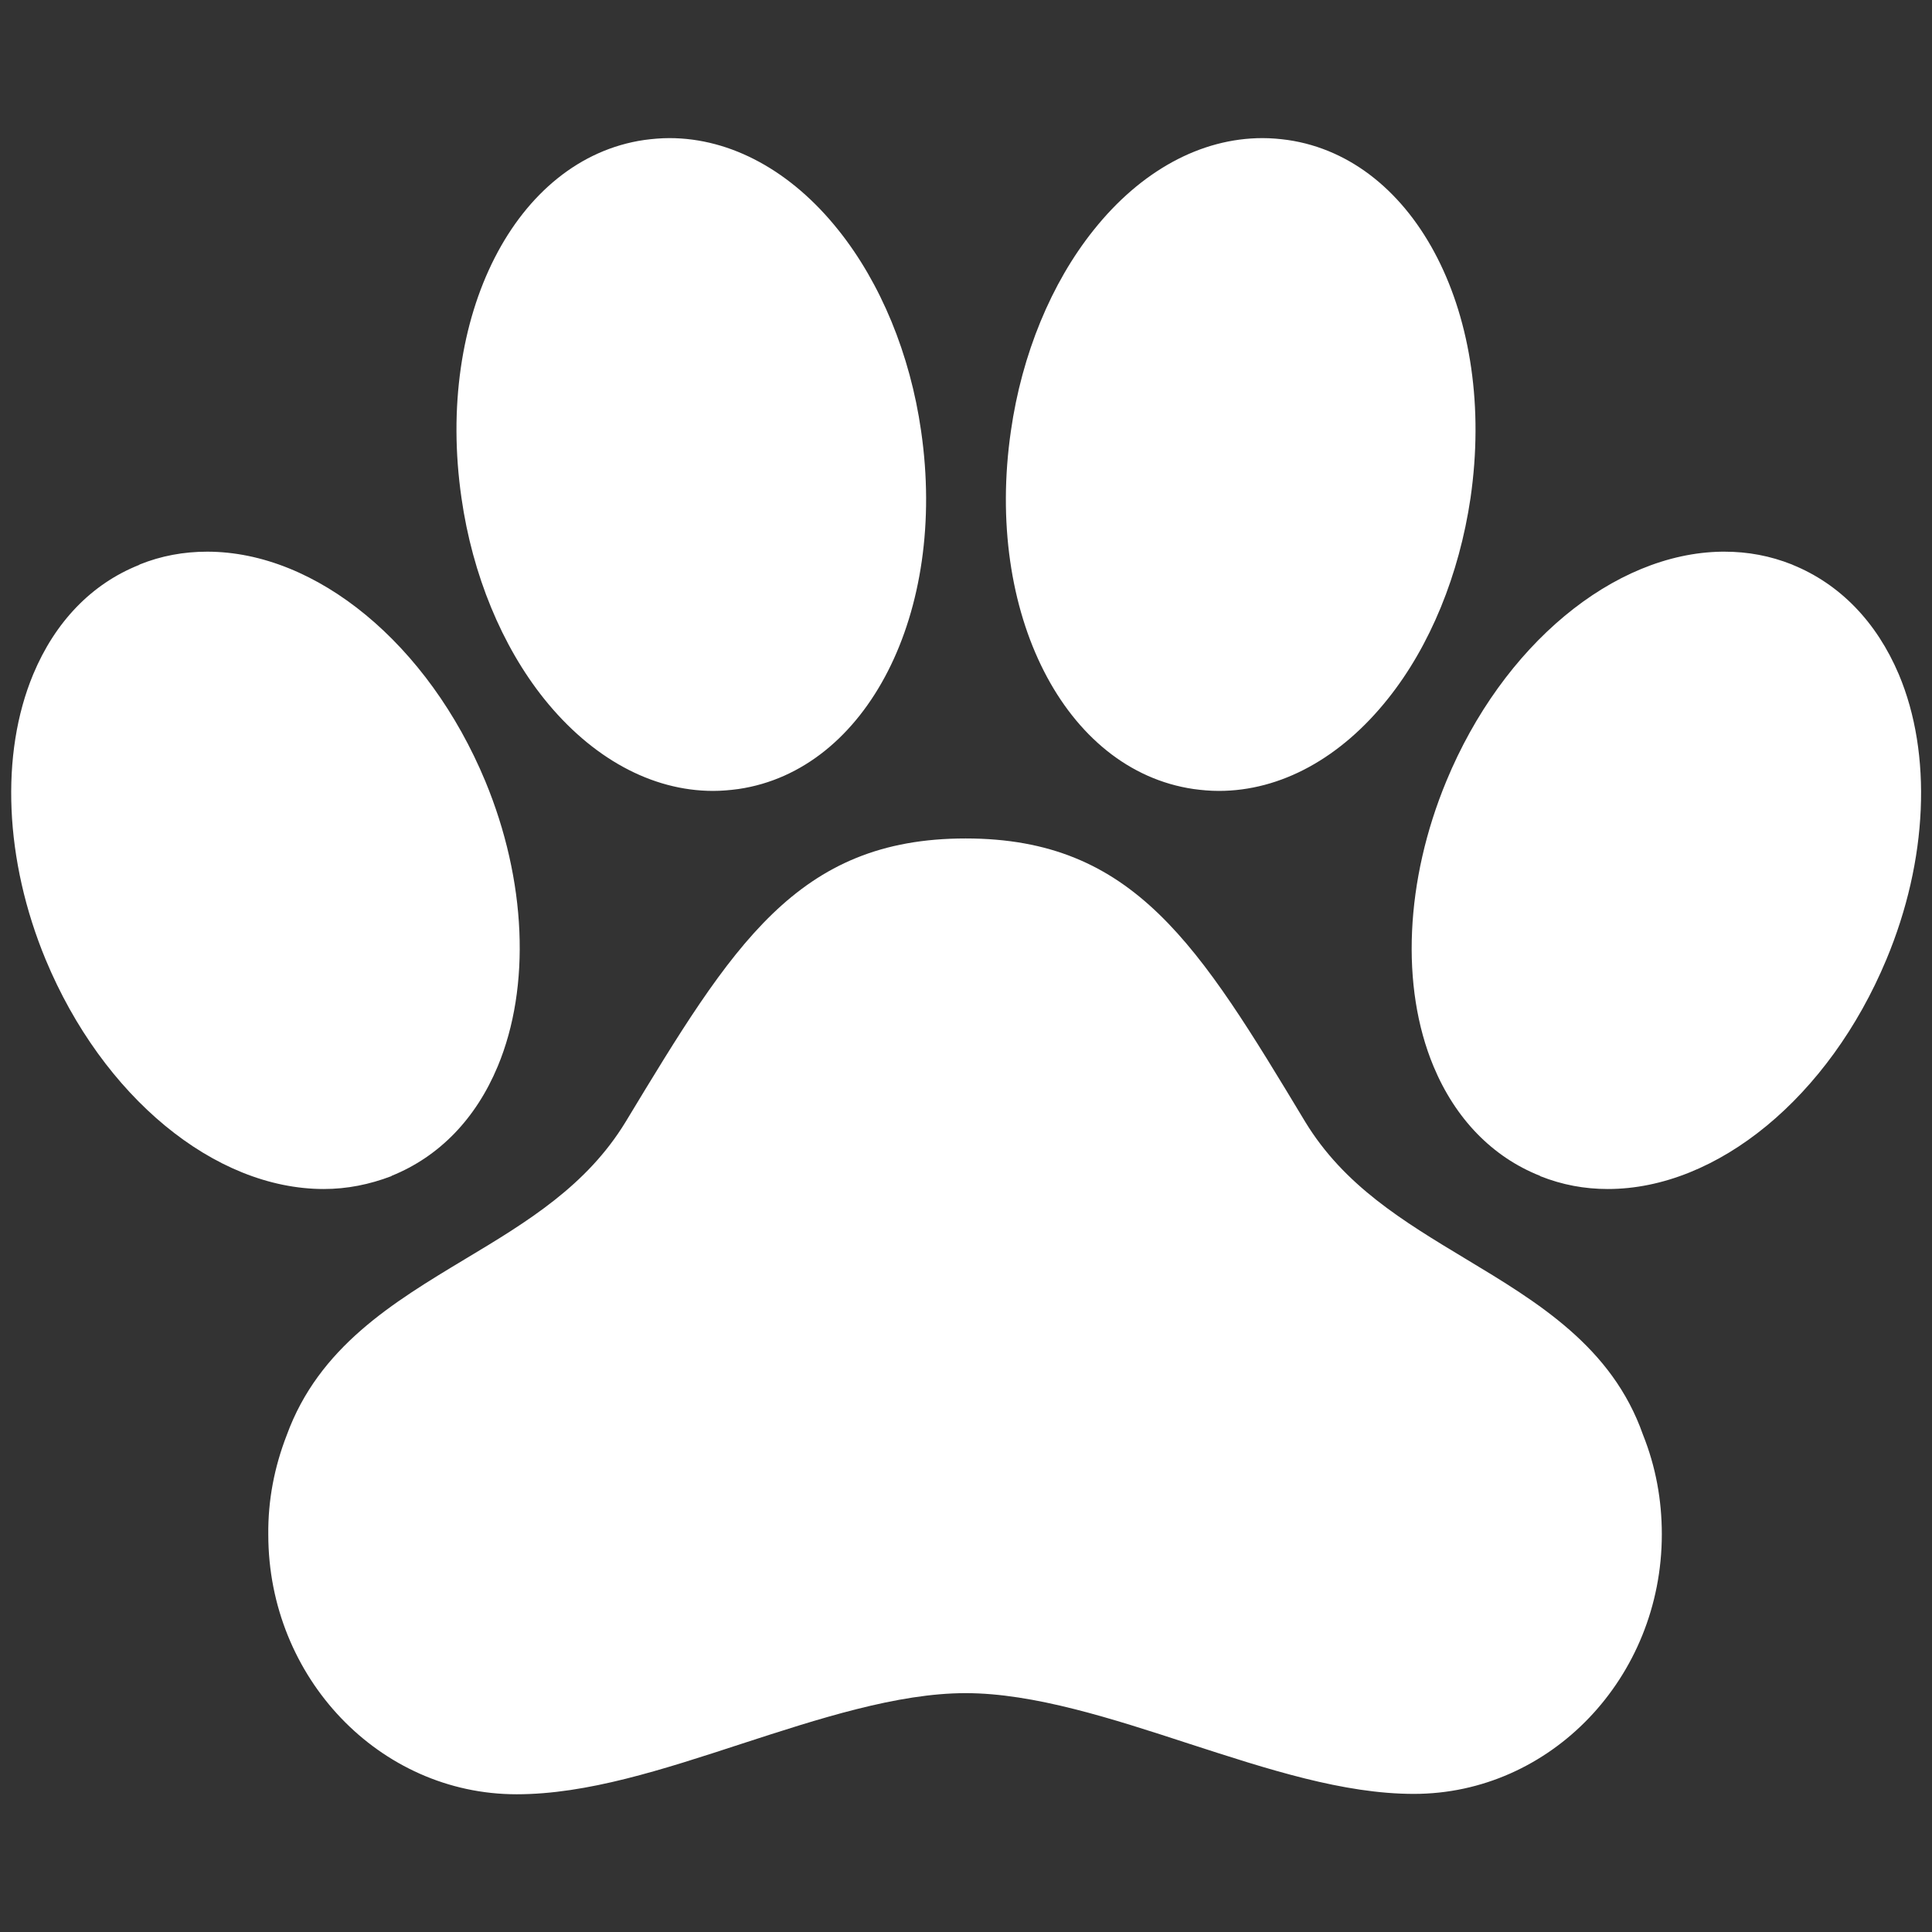 <?xml version="1.0" standalone="no"?><!DOCTYPE svg PUBLIC "-//W3C//DTD SVG 1.1//EN" "http://www.w3.org/Graphics/SVG/1.1/DTD/svg11.dtd"><svg t="1625730835890" class="icon" viewBox="0 0 1024 1024" version="1.1" xmlns="http://www.w3.org/2000/svg" p-id="4168" xmlns:xlink="http://www.w3.org/1999/xlink" width="200" height="200"><rect x="0" y="0" width="1024" height="1024" fill="#333333" stroke="none"/><defs><style type="text/css"></style></defs><path d="M207.4 623.4l0.2-0.2c25.2-10.2 44.6-30.2 56.2-58 17.6-42.2 15.2-98.6-6.6-151.2-30.2-72.6-89.4-121.6-147.4-121.6-12.4 0-24.4 2.2-35.8 6.8l-0.2 0.2c-25.2 10-44.6 30.2-56.2 58-17.6 42.2-15.2 98.6 6.6 151.2 30.2 72.6 89.4 121.6 147.4 121.6 12.4 0 24.2-2.4 35.8-6.8z m425.2-205.2c4.4 0.6 8.8 1 13.4 1 32.8 0 64.6-17.4 89.6-48.8 22.4-28 37.8-65.8 43.8-106.4 14-96.4-28.6-179.8-96.8-189.8-4.4-0.6-8.8-1-13.4-1-32.8 0-64.6 17.4-89.6 48.8-22.4 28-38 65.8-43.8 106.4-14 96.4 28.4 179.8 96.8 189.8z m-344.2-47.8c25.2 31.4 57 48.8 89.6 48.8 4.4 0 9-0.4 13.4-1 68.2-10 110.8-93.4 96.8-189.8-5.8-40.6-21.4-78.4-43.8-106.4-25-31.4-57-48.8-89.6-48.8-4.4 0-9 0.4-13.4 1-68.2 10-110.8 93.4-96.8 189.8 5.8 40.6 21.4 78.4 43.8 106.4z m488.4 296.8c-33.2-20-64.4-38.8-85-72.6-56.4-93.6-90.6-150.2-180-150.2s-123.6 56.6-180.2 150.2c-20.6 33.8-51.8 52.8-85.2 72.8-38.2 23-77.4 46.6-94.4 93.2-6.6 17-10 34.6-9.8 52.8 0 75.8 59 137.6 131.6 137.6 37.4 0 77.2-13 119.4-26.8 40.6-13.2 82.4-26.8 118.6-26.8 36.2 0 78 13.6 118.4 26.8 42 13.6 81.8 26.6 119.2 26.6 72.4 0 131.4-61.6 131.4-137.6 0-18.2-3.2-35.8-10-52.8-16.4-46.6-55.8-70.2-94-93.2z m229.6-309.8c-11.8-27.8-31.2-47.8-56.2-58l-0.4-0.2c-11.6-4.6-23.4-6.8-35.8-6.8h-1.4c-57.4 0.8-116.2 49.6-146 121.6-21.8 52.6-24.4 109-6.8 151.2 11.6 27.8 31.2 48 56.4 58l0.2 0.2c11.6 4.6 23.4 6.8 35.8 6.8 58 0 117.2-48.8 147.6-121.6 22-52.6 24.4-109 6.6-151.2z" p-id="4169" fill="#ffffff"></path></svg>